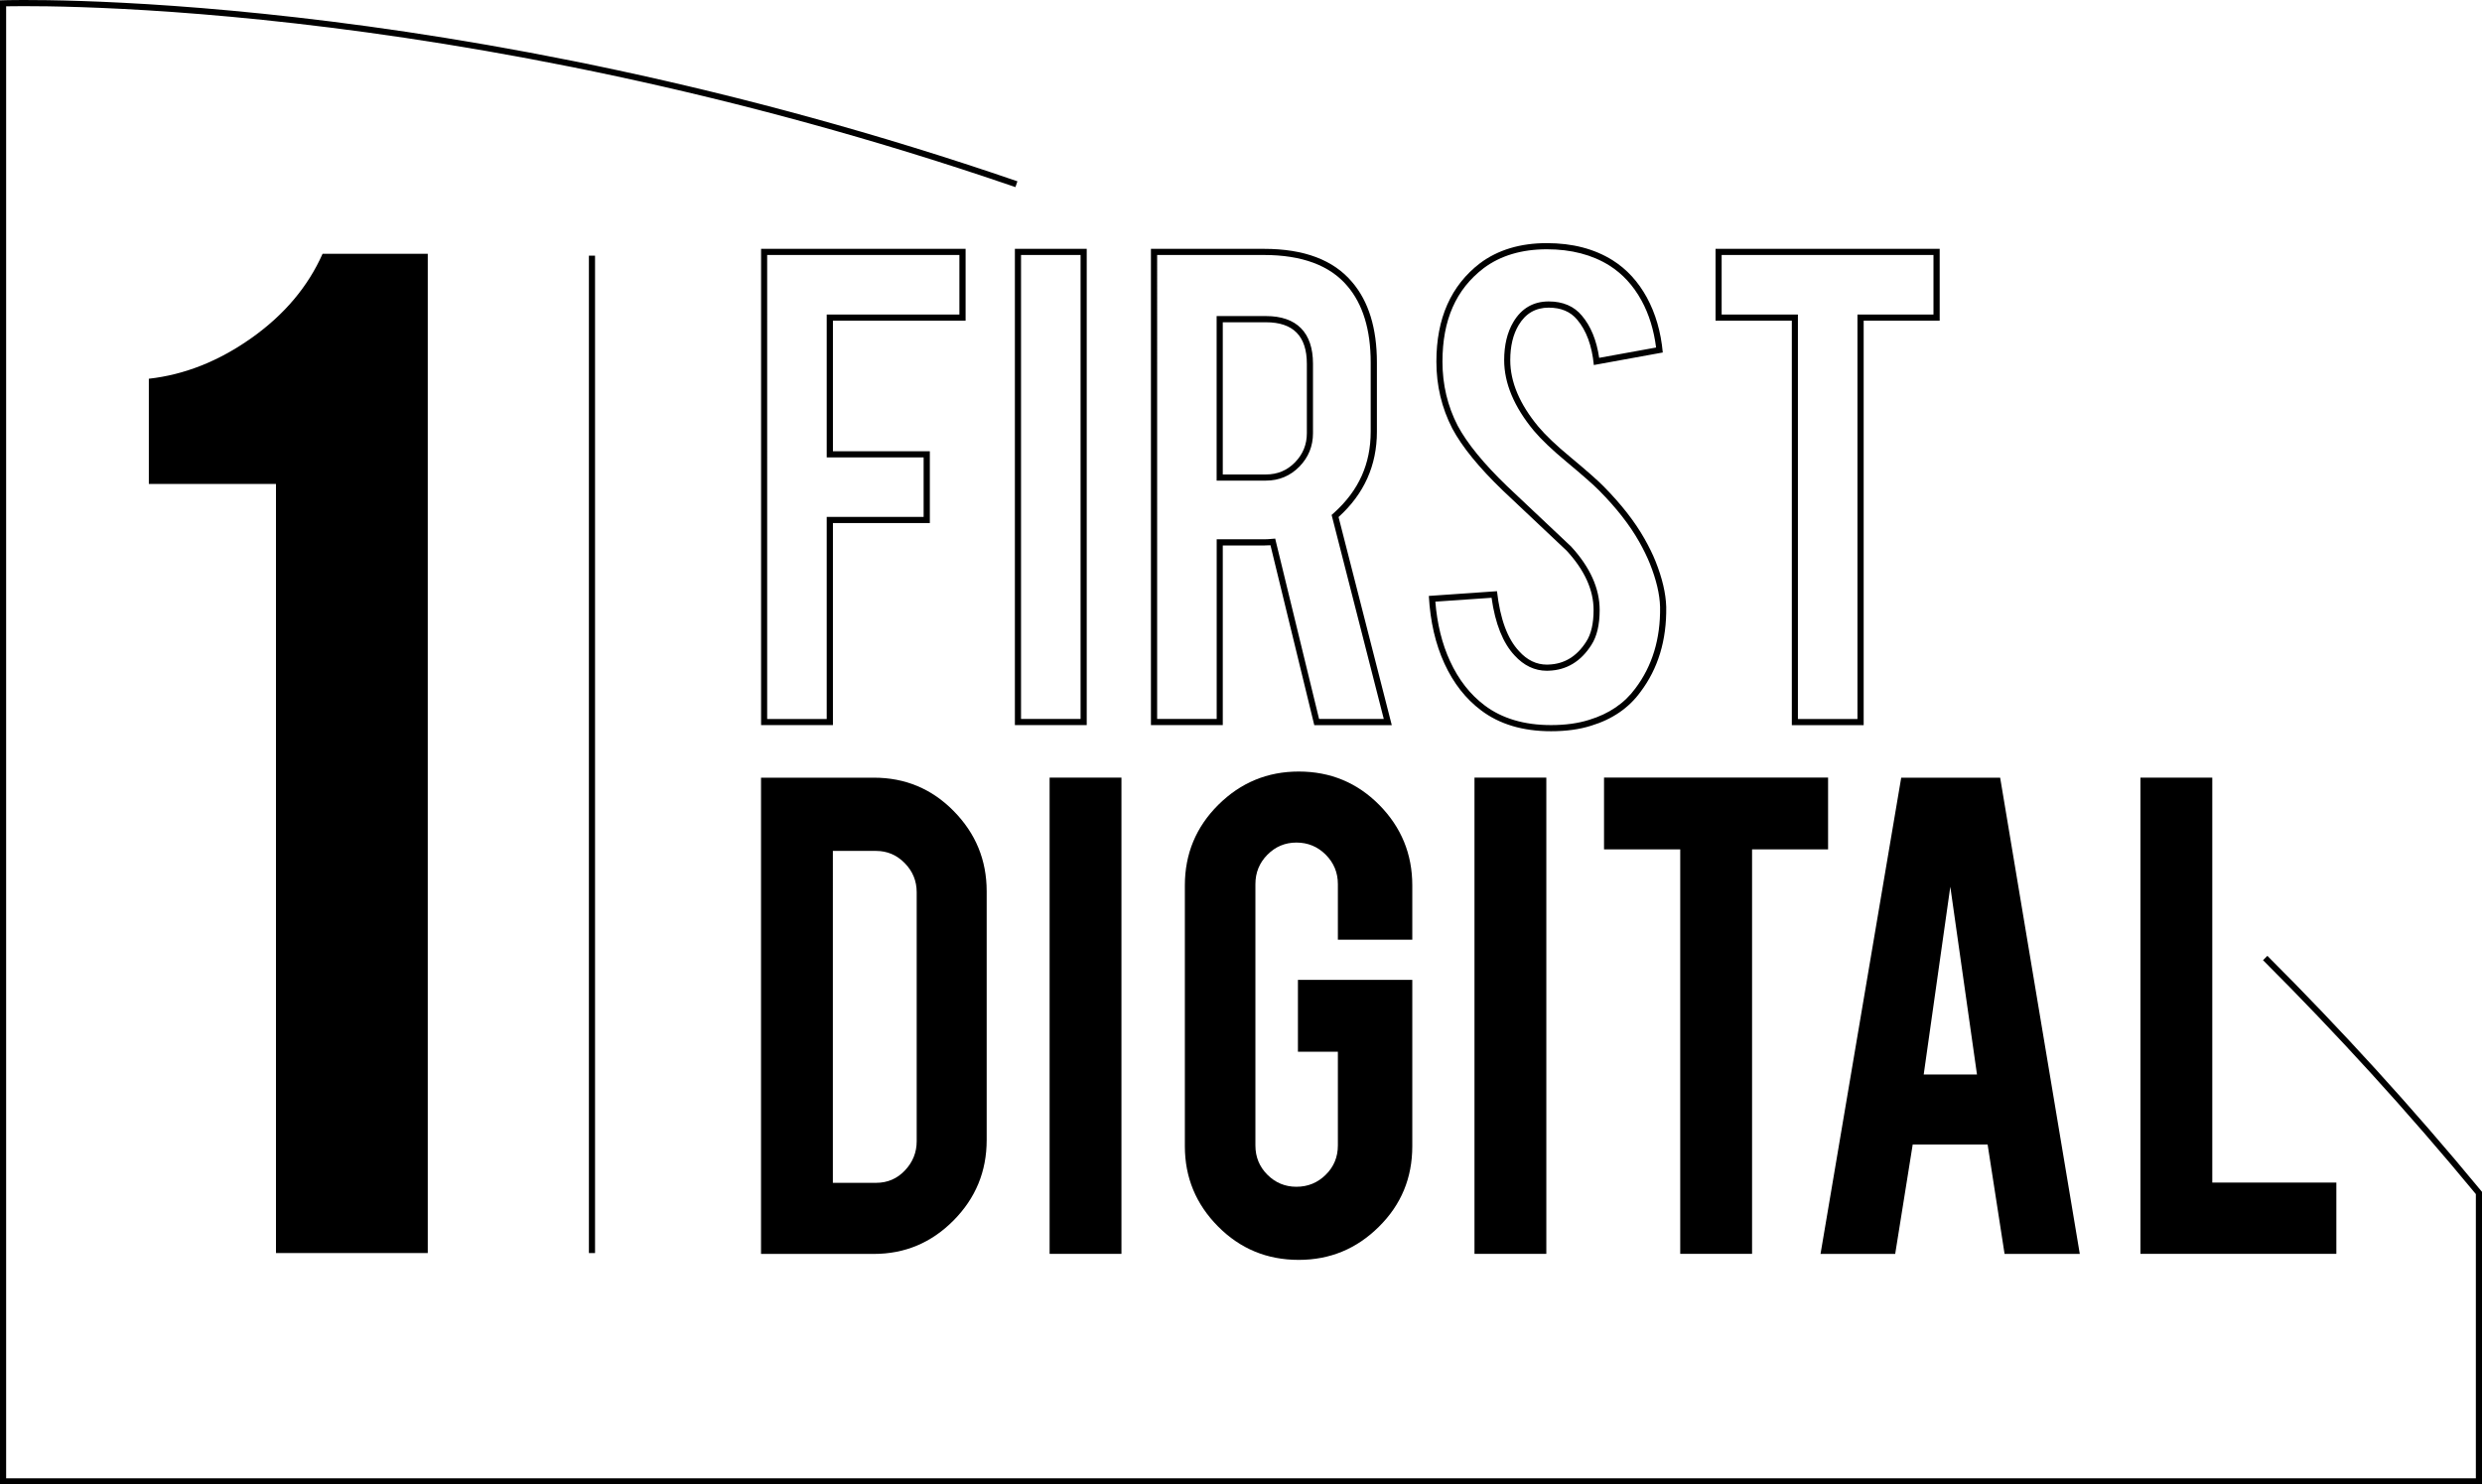 <?xml version="1.0" encoding="utf-8"?>
<!-- Generator: Adobe Illustrator 23.1.0, SVG Export Plug-In . SVG Version: 6.00 Build 0)  -->
<svg version="1.1" id="Calque_1" xmlns="http://www.w3.org/2000/svg" xmlns:xlink="http://www.w3.org/1999/xlink" x="0px" y="0px"
	 viewBox="0 0 403.89 241.6" style="enable-background:new 0 0 403.89 241.6;" xml:space="preserve">
<style type="text/css">
	.st0{fill:none;stroke:#000000;stroke-miterlimit:10;}
</style>
<g>
	<g>
		<path d="M156.12,41.5v9.69h-20.59h-1v1v21.25v1h1h14.77v9.69h-14.77h-1v1v31.89h-9.69V41.5H156.12 M157.12,40.5h-33.27v77.51
			h11.69V85.13h15.77V73.44h-15.77V52.19h21.59V40.5L157.12,40.5z"/>
	</g>
	<g>
		<path d="M175.84,41.5v75.51h-9.69V41.5H175.84 M176.84,40.5h-11.69v77.51h11.69V40.5L176.84,40.5z"/>
	</g>
	<g>
		<path d="M205.69,41.5c6.17,0,10.74,1.7,13.56,5.05c2.52,2.94,3.8,7.13,3.8,12.44v11.26c0,5.25-1.93,9.55-5.91,13.16l-0.45,0.4
			l0.15,0.58l8.34,32.62h-10.53l-6.94-28.52l-0.2-0.83l-0.85,0.07c-0.32,0.03-0.65,0.04-0.97,0.04h-6.7h-1v1v28.24h-9.69V41.5
			H205.69 M197.98,78.22h1h7.03c2.13,0,3.96-0.77,5.44-2.28c1.47-1.5,2.21-3.33,2.21-5.44V59.2c0-5.07-2.65-7.76-7.65-7.76h-7.03h-1
			v1v24.78V78.22 M205.69,40.5h-18.4v77.51h11.69V88.78h6.7c0.37,0,0.72-0.02,1.06-0.04l7.13,29.28h12.61l-8.66-33.87
			c4.16-3.77,6.24-8.4,6.24-13.9V58.99c0-5.58-1.35-9.95-4.04-13.09C216.98,42.3,212.21,40.5,205.69,40.5L205.69,40.5z
			 M198.98,77.22V52.45h7.03c4.43,0,6.65,2.25,6.65,6.76v11.3c0,1.84-0.64,3.42-1.93,4.74c-1.29,1.32-2.86,1.97-4.72,1.97H198.98
			L198.98,77.22z"/>
	</g>
	<g>
		<path d="M251.72,40.57c3.95,0,7.38,0.89,10.18,2.65c2.14,1.35,3.89,3.26,5.22,5.69c1.22,2.23,2.01,4.8,2.37,7.65l-9.26,1.68
			c-0.42-2.86-1.37-5.17-2.81-6.86c-1.27-1.54-3.09-2.32-5.4-2.32c-2.49,0-4.43,1.12-5.75,3.34c-1,1.68-1.5,3.77-1.5,6.21
			c0,3.76,1.62,7.62,4.82,11.48c1.2,1.43,2.99,3.13,5.31,5.06c2.68,2.23,4.47,3.81,5.33,4.69c2.79,2.81,4.98,5.62,6.51,8.33
			c0.71,1.26,1.29,2.45,1.73,3.54c1.05,2.62,1.62,5.01,1.67,7.08c0.08,5.16-1.27,9.61-4.02,13.25c-1.76,2.41-4.29,4.14-7.53,5.12
			c-1.77,0.56-3.85,0.85-6.2,0.85c-4.35,0-7.98-1.08-10.79-3.2c-2.35-1.76-4.25-4.18-5.64-7.21c-1.3-2.81-2.1-6.06-2.39-9.68
			l9.15-0.63c0.59,4.23,1.86,7.38,3.74,9.38c1.51,1.66,3.28,2.5,5.26,2.5c0.11,0,0.22,0,0.32-0.01c2.89-0.1,5.22-1.51,6.92-4.19
			c0.9-1.38,1.35-3.29,1.35-5.69c0-3.5-1.56-6.97-4.64-10.32l-0.02-0.03l-0.03-0.02c-2.32-2.18-5.79-5.45-10.4-9.81
			c-3.79-3.65-6.48-6.95-8.01-9.81c-1.65-3.19-2.48-6.69-2.48-10.42c0-6.79,2.19-11.77,6.7-15.22
			C244.16,41.6,247.62,40.57,251.72,40.57 M251.72,39.57c-4.33,0-7.96,1.09-10.88,3.27c-4.73,3.63-7.1,8.97-7.1,16.02
			c0,3.91,0.87,7.54,2.59,10.88c1.59,2.98,4.32,6.33,8.2,10.07c4.62,4.36,8.09,7.63,10.41,9.82c2.92,3.17,4.38,6.39,4.38,9.65
			c0,2.21-0.4,3.92-1.19,5.14c-1.53,2.41-3.57,3.65-6.12,3.74c-0.09,0-0.19,0.01-0.28,0.01c-1.7,0-3.21-0.72-4.52-2.17
			c-1.9-2.01-3.1-5.27-3.61-9.78l-11.09,0.77c0.23,4.16,1.08,7.84,2.55,11.03c1.47,3.19,3.46,5.72,5.95,7.59
			c3,2.27,6.8,3.4,11.39,3.4c2.47,0,4.63-0.3,6.5-0.89c3.46-1.05,6.13-2.88,8.03-5.48c2.89-3.82,4.29-8.44,4.21-13.85
			c-0.06-2.21-0.64-4.69-1.74-7.44c-0.45-1.13-1.05-2.35-1.79-3.66c-1.59-2.81-3.81-5.65-6.67-8.54c-0.88-0.91-2.68-2.49-5.4-4.76
			c-2.3-1.9-4.02-3.54-5.19-4.93c-3.06-3.68-4.59-7.29-4.59-10.84c0-2.27,0.45-4.17,1.36-5.7c1.13-1.9,2.76-2.85,4.89-2.85
			c2.01,0,3.55,0.65,4.63,1.95c1.5,1.76,2.41,4.22,2.72,7.39l11.22-2.04c-0.31-3.37-1.18-6.35-2.59-8.95
			c-1.42-2.59-3.27-4.61-5.57-6.06C259.45,40.5,255.88,39.57,251.72,39.57L251.72,39.57z"/>
	</g>
	<g>
		<path d="M314.63,41.5v9.69h-11.37h-1v1v64.83h-9.69V52.19v-1h-1h-11.41V41.5H314.63 M315.63,40.5h-36.46v11.69h12.41v65.83h11.69
			V52.19h12.37V40.5L315.63,40.5z"/>
	</g>
</g>
<g>
	<g>
		<path d="M160.56,185.55c0,5.1-1.8,9.46-5.4,13.09c-3.6,3.63-7.92,5.44-12.96,5.44h-18.36v-77.51h18.36c5.1,0,9.44,1.81,13,5.44
			c3.57,3.63,5.36,7.97,5.36,13.05V185.55z M135.53,192.51h7.03c1.86,0,3.43-0.67,4.7-2.02c1.27-1.34,1.91-2.93,1.91-4.74v-40.54
			c0-1.84-0.65-3.42-1.95-4.74c-1.3-1.32-2.85-1.98-4.66-1.98h-7.03V192.51z"/>
	</g>
	<g>
		<path d="M182.49,204.07H170.8v-77.51h11.69V204.07z"/>
	</g>
	<g>
		<path d="M211.34,205.05c-5.16,0-9.53-1.81-13.13-5.44c-3.6-3.63-5.4-7.98-5.4-13.05v-42.46c0-5.13,1.81-9.5,5.44-13.11
			c3.63-3.61,7.99-5.42,13.09-5.42c5.15,0,9.52,1.81,13.11,5.44c3.58,3.63,5.37,7.99,5.37,13.09v8.84h-12.11v-9.05
			c0-1.87-0.66-3.46-1.97-4.78c-1.32-1.32-2.91-1.98-4.78-1.98c-1.84,0-3.41,0.66-4.72,1.98c-1.3,1.32-1.95,2.91-1.95,4.78v42.54
			c0,1.87,0.65,3.46,1.95,4.76c1.3,1.3,2.87,1.96,4.72,1.96c1.87,0,3.46-0.65,4.78-1.96c1.32-1.3,1.97-2.89,1.97-4.76v-15.26h-6.5
			v-11.69h18.61v27.07c0,5.16-1.81,9.53-5.44,13.11C220.76,203.26,216.41,205.05,211.34,205.05z"/>
	</g>
	<g>
		<path d="M251.63,204.07h-11.69v-77.51h11.69V204.07z"/>
	</g>
	<g>
		<path d="M273.43,138.24h-12.41v-11.69h36.46v11.69h-12.37v65.83h-11.69V138.24z"/>
	</g>
	<g>
		<path d="M311.25,186.27l-2.85,17.81h-12.15l13.13-77.51h16.1l12.96,77.51h-12.24l-2.76-17.81H311.25z M317.37,144.32l-4.33,30.56
			h8.67L317.37,144.32z"/>
	</g>
	<g>
		<path d="M380.18,204.07h-31.87v-77.51H360v65.91h20.19V204.07z"/>
	</g>
</g>
<g>
	<path d="M44.91,203.94V78.76H24.22V61.64c5.82-0.65,11.4-2.87,16.72-6.64c5.32-3.77,9.17-8.34,11.55-13.69h17.12v162.63H44.91z"/>
</g>
<line class="st0" x1="96.33" y1="41.61" x2="96.33" y2="203.94"/>
<path class="st0" d="M368.61,155.92c11.85,11.83,23.48,24.55,34.78,38.24v46.94H0.5V0.54c0,0,72.22-2.39,164.9,29.44"/>
</svg>
